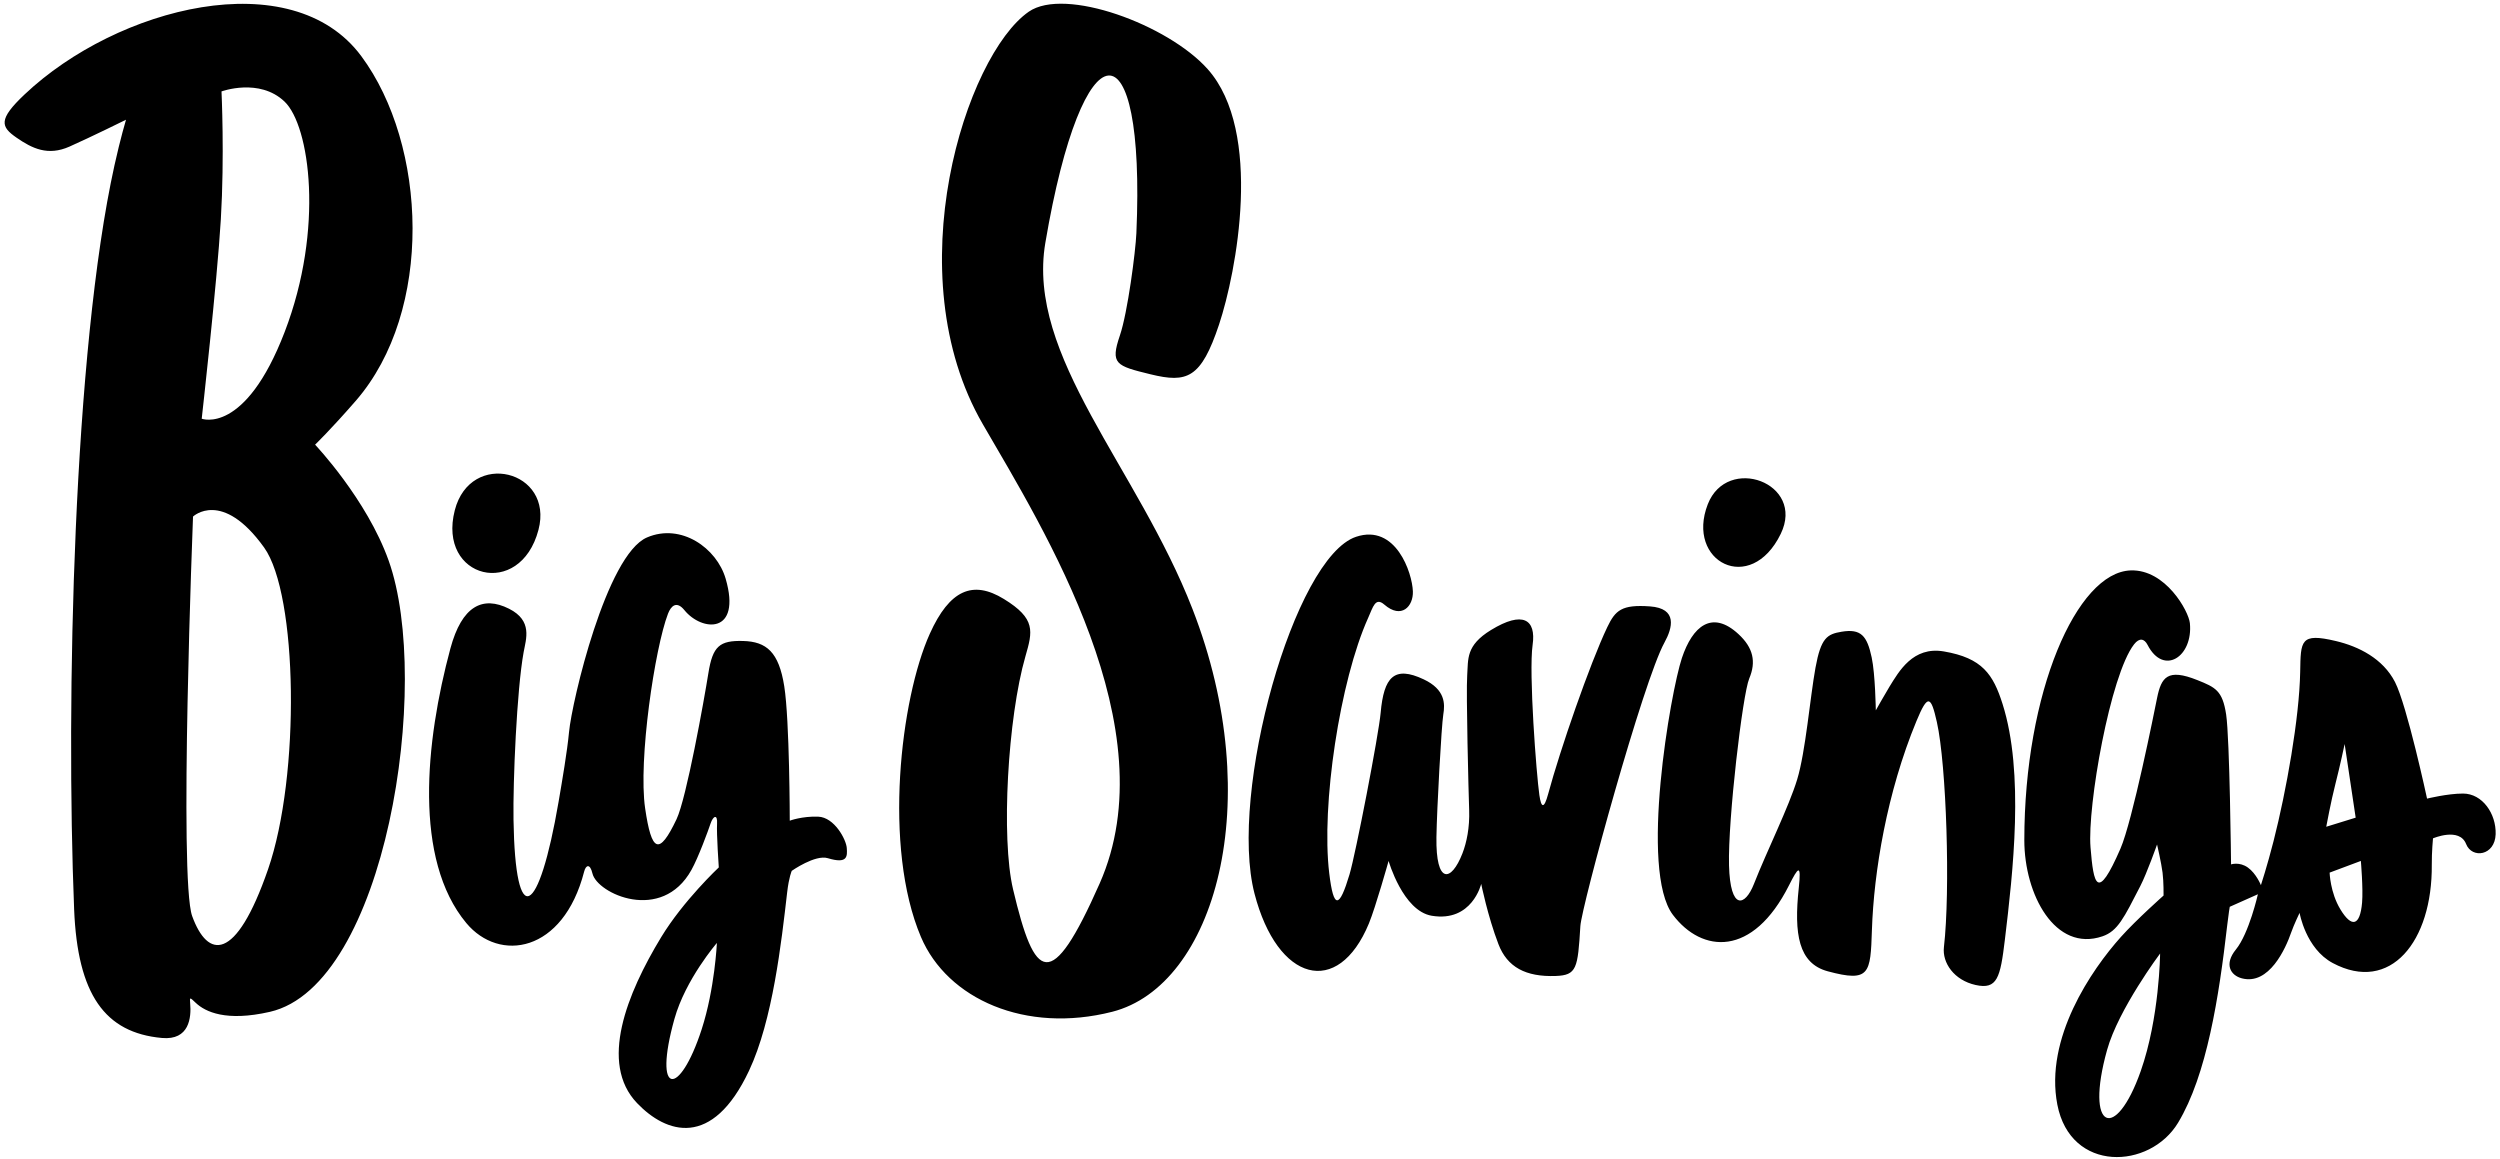 <?xml version="1.0" encoding="UTF-8"?>
<svg xmlns="http://www.w3.org/2000/svg" xmlns:xlink="http://www.w3.org/1999/xlink" width="520pt" height="241pt" viewBox="0 0 520 241" version="1.1">
<g id="surface1">
<path style=" stroke:none;fill-rule:nonzero;fill:rgb(0%,0%,0%);fill-opacity:1;" d="M 73.969 83.406 C 90.293 64.656 88.836 30.125 75.145 11.672 C 60.664 -7.848 24.383 1.441 5.125 19.633 C -0.438 24.883 0.184 26.379 3.434 28.629 C 6.684 30.879 9.953 32.492 14.453 30.492 C 18.953 28.492 26.211 24.902 26.211 24.902 C 26.211 24.902 25.051 28.766 23.809 34.395 C 15.266 73.117 13.684 145.879 15.418 189.129 C 16.129 206.883 21.824 214.816 33.684 215.898 C 39.379 216.414 39.824 211.668 39.555 208.676 C 39.434 207.332 39.5 207.438 40.727 208.602 C 42.715 210.48 47.047 212.539 56.129 210.465 C 80.273 204.945 89.934 142.129 80.844 116.617 C 76.285 103.816 65.539 92.492 65.539 92.492 C 65.539 92.492 68.707 89.453 73.969 83.406 Z M 55.754 180.82 C 49.004 200.32 43.184 199.379 39.973 190.555 C 37.18 182.883 40.148 107.445 40.148 107.445 C 40.148 107.445 46.18 101.688 54.934 113.879 C 61.934 123.629 62.504 161.32 55.754 180.82 Z M 59.215 69.039 C 50.965 90.539 41.957 87.094 41.957 87.094 C 41.957 87.094 45.152 58.758 45.934 45.629 C 46.719 32.504 46.074 19.016 46.074 19.016 C 46.074 19.016 53.934 16.129 59.184 21.129 C 64.434 26.129 67.465 47.539 59.215 69.039 Z M 94.594 106.141 C 97.852 93.461 115.27 97.793 112 110.215 C 108.188 124.715 90.934 120.379 94.594 106.141 Z M 170.188 169.867 C 166.812 169.742 164.27 170.703 164.27 170.703 C 164.27 170.703 164.25 149.871 163.125 142.746 C 162 135.621 159.434 133.449 154.559 133.324 C 149.684 133.199 148.242 134.379 147.344 140.012 C 146.445 145.641 142.785 166.043 140.723 170.391 C 137.07 178.078 135.52 177.25 134.188 168.129 C 132.727 158.152 136.199 134.793 138.945 127.648 C 139.57 126.023 140.727 124.906 142.352 126.906 C 146.016 131.418 154.301 131.965 150.938 120.379 C 149.09 114.004 141.68 108.746 134.578 111.789 C 126.137 115.406 118.957 145.879 118.359 152.262 C 117.984 156.262 116.938 162.379 116.188 166.754 C 112.078 190.703 107.176 193.738 106.809 170.504 C 106.684 162.578 107.484 143.512 108.918 135.637 C 109.418 132.887 110.824 129.105 105.879 126.617 C 100.391 123.855 96.066 126.039 93.684 134.879 C 88.461 154.281 85.973 178.77 97 192.004 C 103.852 200.227 117.137 198.25 121.508 181.273 C 121.859 179.902 122.73 179.559 123.23 181.684 C 124.223 185.902 137.641 192.047 143.816 180.949 C 145.273 178.332 147.312 172.754 147.812 171.254 C 148.312 169.754 149.273 169.207 149.148 171.332 C 149.023 173.457 149.508 180.422 149.508 180.422 C 149.508 180.422 142.137 187.328 137.512 194.953 C 130.406 206.668 124.566 221.141 132.504 229.441 C 138.578 235.789 148.137 238.988 155.797 222.711 C 160.734 212.219 162.531 195.984 163.727 185.633 C 164.102 182.383 164.688 181.133 164.688 181.133 C 164.688 181.133 169.555 177.707 172.188 178.504 C 176.312 179.754 176.254 178.129 176.129 176.379 C 176.004 174.629 173.562 169.992 170.188 169.867 Z M 145.938 214.129 C 141.312 228.359 135.777 228.078 140.277 211.953 C 142.578 203.695 149.113 196.133 149.113 196.133 C 149.113 196.133 148.68 205.691 145.938 214.129 Z M 236.367 48.508 C 238.316 4.137 225.188 4.754 217.43 50.512 C 213.43 74.109 236.551 97.148 248.039 126.676 C 263.688 166.887 252.621 205.035 231.332 210.453 C 213.371 215.027 197.059 207.852 191.555 194.883 C 183.641 176.23 187.309 145.352 193.395 131.828 C 197.52 122.668 202.355 120.633 208.801 124.586 C 215.504 128.695 214.789 131.312 213.289 136.516 C 209.617 149.23 208.184 174.285 210.723 185 C 215.227 204.023 218.562 206.742 228.727 183.77 C 242.992 151.523 217.258 110.367 204.438 88.254 C 186.258 56.902 200.926 11.516 213.973 2.441 C 221.492 -2.793 242.965 5.145 251.191 14.371 C 262.801 27.387 257.16 56.699 253.562 67.504 C 249.82 78.723 246.922 79.715 239.305 77.852 C 232.094 76.086 230.91 75.727 232.938 69.773 C 234.562 65.004 236.199 52.32 236.367 48.508 Z M 346.211 133.641 C 341.777 141.699 328.965 188.492 328.715 192.637 C 328.18 201.453 327.969 202.852 323.562 203.004 C 317.352 203.219 313.508 201.172 311.676 196.387 C 309.426 190.512 308.09 183.844 308.09 183.844 C 308.09 183.844 306.195 191.879 297.801 190.477 C 291.801 189.477 288.828 179.074 288.828 179.074 C 288.828 179.074 286.117 188.734 284.73 192.086 C 278.297 207.629 265.699 204.242 260.938 185.871 C 255.508 164.93 269.191 115.941 282.066 111.652 C 290.316 108.902 293.746 119.133 293.879 123.008 C 293.988 126.121 291.504 128.848 287.938 125.754 C 286.062 124.129 285.59 126.27 284.578 128.512 C 278.68 141.617 274.785 167.523 276.48 181.633 C 277.395 189.266 278.59 188.926 280.699 181.883 C 281.973 177.621 286.762 152.891 287.176 148.262 C 287.836 140.844 289.965 138.395 296.129 141.305 C 300.629 143.43 300.578 146.383 300.203 148.633 C 299.828 150.883 298.871 168.254 298.777 174.129 C 298.621 184 301.848 183.52 304.188 177.504 C 305.062 175.254 305.711 172.129 305.586 168.504 C 305.461 164.879 304.926 144.129 305.176 140.504 C 305.414 137.059 304.855 134.266 310.141 131.035 C 316.758 126.992 319.539 128.828 318.785 134.129 C 317.953 139.926 319.574 161.082 320.188 165.379 C 320.562 168.004 321.145 168.387 322.02 165.137 C 324.48 156.004 330.68 138.066 334.316 130.445 C 336 126.922 337.32 125.711 343.188 126.129 C 348.977 126.543 347.891 130.586 346.211 133.641 Z M 416.535 146.43 C 421.082 160.77 418.699 181.426 417.008 195.508 C 416.066 203.375 415.43 205.879 410.93 204.879 C 406.43 203.879 403.961 200.254 404.336 197.004 C 405.688 185.281 404.871 159.102 402.867 150.18 C 401.637 144.711 400.984 144.281 398.629 149.969 C 392.461 164.855 389.754 181.383 389.359 193.441 C 389.062 202.5 388.945 204.391 380.18 202.031 C 374.082 200.391 373.117 194.289 374.145 184.691 C 374.699 179.531 374.043 180.316 372.109 184.156 C 364.555 199.168 354.012 198.262 347.969 190.297 C 340.973 181.078 347.492 143.898 349.828 136.887 C 352.043 130.246 356.094 126.801 361.605 131.898 C 364.668 134.73 365.32 137.633 363.84 141.137 C 362.465 144.387 359.387 170.504 359.637 180.004 C 359.887 189.504 362.988 188.52 364.812 183.879 C 367.562 176.879 372.062 167.879 373.812 162.129 C 375.562 156.379 376.488 145.129 377.621 138.879 C 378.758 132.633 380.062 131.898 383.062 131.398 C 387.109 130.727 388.348 132.262 389.312 136.754 C 390.062 140.254 390.168 147.754 390.168 147.754 C 390.168 147.754 392.227 144.09 393.012 142.828 C 394.98 139.664 397.883 134.398 404.312 135.496 C 412.328 136.863 414.578 140.262 416.535 146.43 Z M 512.309 165.059 C 509.059 165.059 504.828 166.113 504.828 166.113 C 504.828 166.113 500.66 146.738 498.16 141.863 C 495.66 136.988 490.617 134.461 485.867 133.336 C 478.426 131.57 478.555 133.266 478.438 139.754 C 478.258 149.387 475.574 164.445 472.895 174.965 C 471.586 180.109 470.27 184.113 470.27 184.113 C 470.27 184.113 469.309 181.699 467.559 180.449 C 465.809 179.199 464.059 179.793 464.059 179.793 C 464.059 179.793 463.789 153.625 463.039 148.625 C 462.289 143.625 460.801 142.961 457.051 141.461 C 450.848 138.977 449.547 140.844 448.668 145.203 C 448.09 148.078 443.551 170.777 441.051 176.527 C 436.195 187.703 435.461 184.012 434.828 176.254 C 434.137 167.703 438.93 140.367 443.891 134.016 C 445.004 132.59 446.027 132.848 446.688 134.129 C 450.043 140.664 456.191 136.562 455.496 129.621 C 455.246 127.121 450.434 118.395 443.184 118.645 C 431.934 119.031 421.059 143.992 421.059 174.754 C 421.059 186.086 427.473 198.109 437.312 194.754 C 440.492 193.668 441.773 190.926 445.164 184.34 C 446.574 181.602 448.668 175.652 448.668 175.652 C 448.668 175.652 449.562 179.504 449.812 181.504 C 450.062 183.504 450.02 186.273 450.02 186.273 C 450.02 186.273 444.418 191.238 441.168 194.863 C 435.004 201.738 425.254 215.965 427.926 229.758 C 430.68 243.992 447.164 243.27 453.039 233.531 C 459.016 223.625 461.547 207.352 463.27 192.383 C 463.559 189.891 463.789 188.613 463.789 188.613 L 469.641 186.004 C 469.641 186.004 467.812 194.129 465.062 197.504 C 462.582 200.547 463.922 202.867 466.297 203.492 C 471.965 204.984 475.402 197.316 476.57 193.945 C 477.113 192.375 478.312 189.879 478.312 189.879 C 478.312 189.879 479.586 197.312 485.211 200.312 C 497.203 206.711 505.953 195.801 505.812 179.875 C 505.789 177.242 506.062 174.379 506.062 174.379 C 506.062 174.379 511.562 172.004 512.949 175.555 C 514.172 178.664 518.953 178.012 519.094 173.512 C 519.227 169.25 516.332 165.059 512.309 165.059 Z M 445.273 222.785 C 440.055 237.617 433.59 235.148 438.273 218.387 C 440.648 209.887 449.301 198.332 449.301 198.332 C 449.301 198.332 449.184 211.668 445.273 222.785 Z M 485.777 163.012 C 486.715 159.371 487.688 154.754 487.688 154.754 L 489.98 170.074 L 483.859 171.965 C 483.859 171.965 484.84 166.648 485.777 163.012 Z M 491.312 187.754 C 490.887 192.625 489.156 193.031 486.797 189.141 C 484.672 185.641 484.562 181.504 484.562 181.504 L 491.059 179.074 C 491.059 179.074 491.562 184.879 491.312 187.754 Z M 355.215 104.895 C 359.25 94.512 375.543 100.441 370.398 111.035 C 364.145 123.914 350.574 116.844 355.215 104.895 "/>
</g>
</svg>
